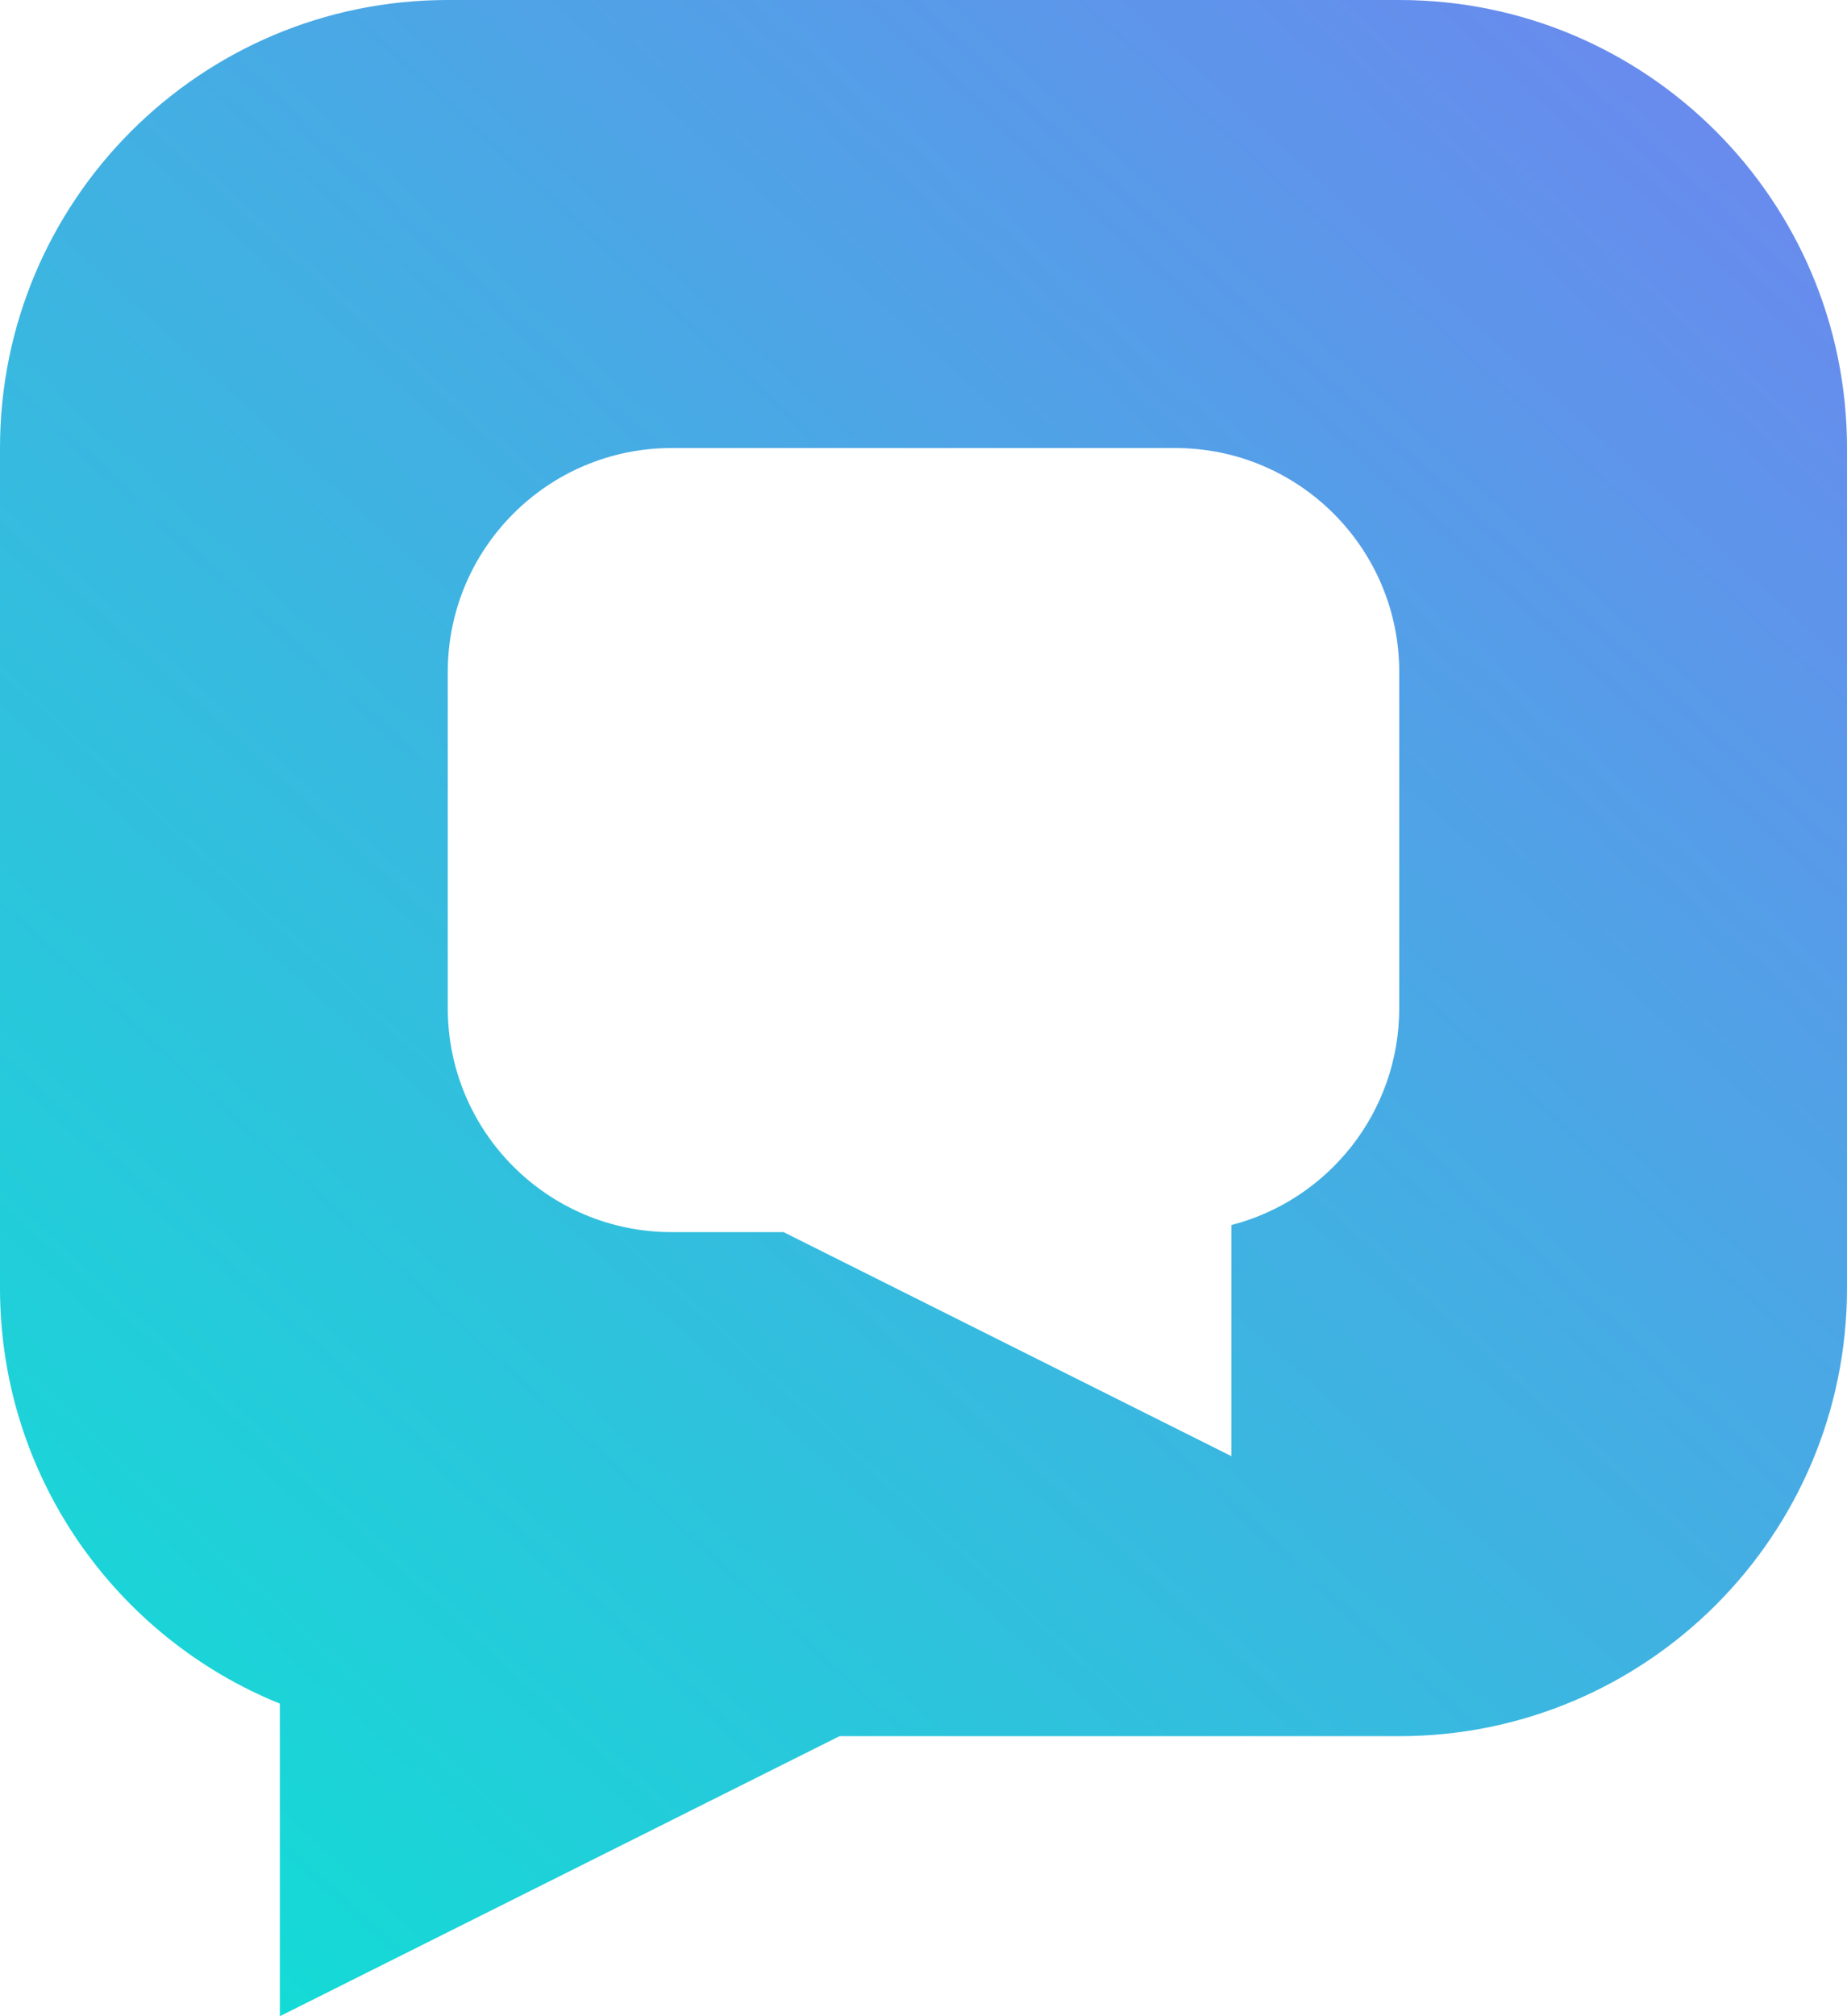 <svg width="33" height="36" viewBox="0 0 33 36" fill="none" xmlns="http://www.w3.org/2000/svg">
<path fill-rule="evenodd" clip-rule="evenodd" d="M0 8C0 3.582 3.582 0 8 0H25C29.418 0 33 3.582 33 8V23C33 27.418 29.418 31 25 31H15L5 36V30.419C2.068 29.232 0 26.357 0 23V8ZM25 12C25 9.791 23.209 8 21 8H12C9.791 8 8 9.791 8 12V18C8 20.209 9.791 22 12 22H14L22 26V21.874C23.725 21.43 25 19.864 25 18V12Z" fill="url(#paint0_linear)"/>
<defs>
<linearGradient id="paint0_linear" x1="33" y1="0" x2="5.85209e-07" y2="36" gradientUnits="userSpaceOnUse">
<stop stop-color="#6F85EF"/>
<stop offset="1" stop-color="#0DE1D4"/>
</linearGradient>
</defs>
</svg>

